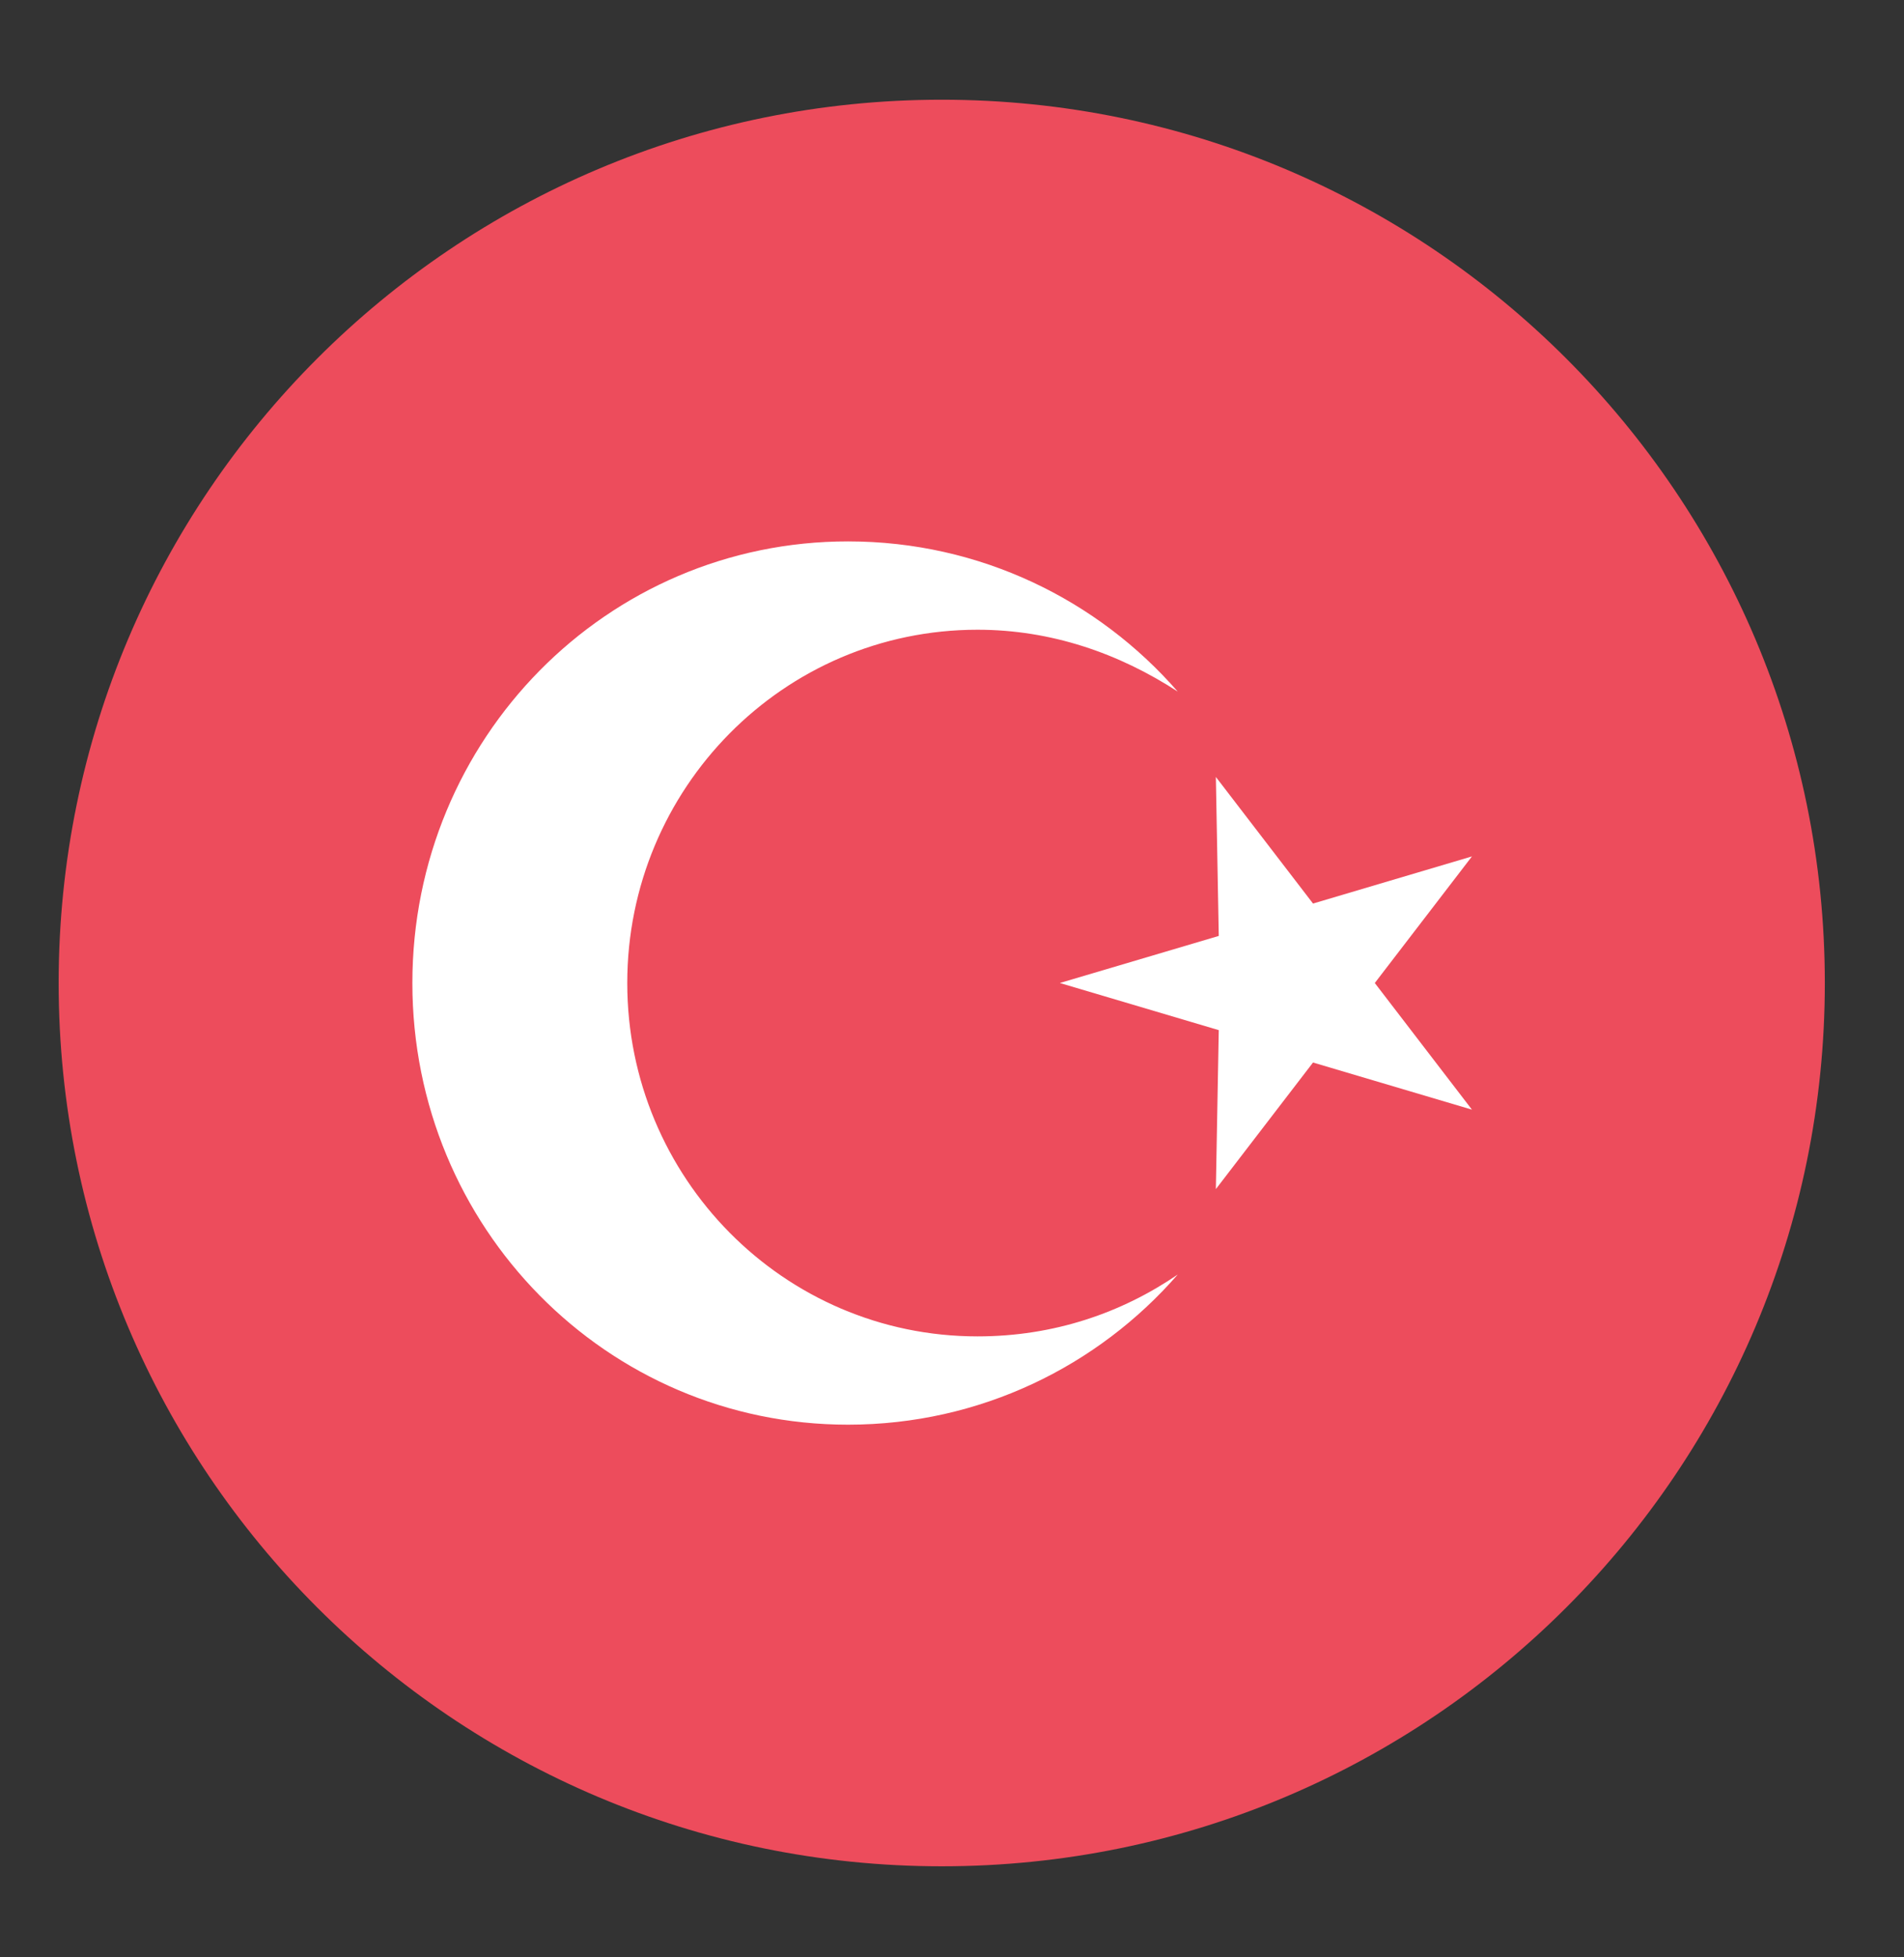 <svg width="36" height="37" viewBox="0 0 36 37" fill="none" xmlns="http://www.w3.org/2000/svg">
<rect x="0" y="0" width="36" height="37" fill="#333333" stroke="none"/>
<path d="M17.806 35.279C27.028 35.279 34.503 27.804 34.503 18.582C34.503 9.361 27.028 1.885 17.806 1.885C8.585 1.885 1.109 9.361 1.109 18.582C1.109 27.804 8.585 35.279 17.806 35.279Z" fill="#ED4C5C"/>
<path d="M22.989 22.478L23.044 19.473L20.039 18.582L23.044 17.692L22.989 14.687L24.826 17.08L27.831 16.189L25.994 18.582L27.831 20.976L24.826 20.085L22.989 22.478Z" fill="white"/>
<path d="M18.483 25.262C14.81 25.262 11.86 22.256 11.86 18.583C11.86 14.909 14.81 11.904 18.483 11.904C19.874 11.904 21.154 12.349 22.268 13.073C20.765 11.348 18.539 10.234 16.034 10.234C11.47 10.234 7.797 13.963 7.797 18.583C7.797 23.202 11.47 26.931 16.034 26.931C18.539 26.931 20.765 25.818 22.268 24.093C21.21 24.816 19.93 25.262 18.483 25.262Z" fill="white"/>
</svg>
